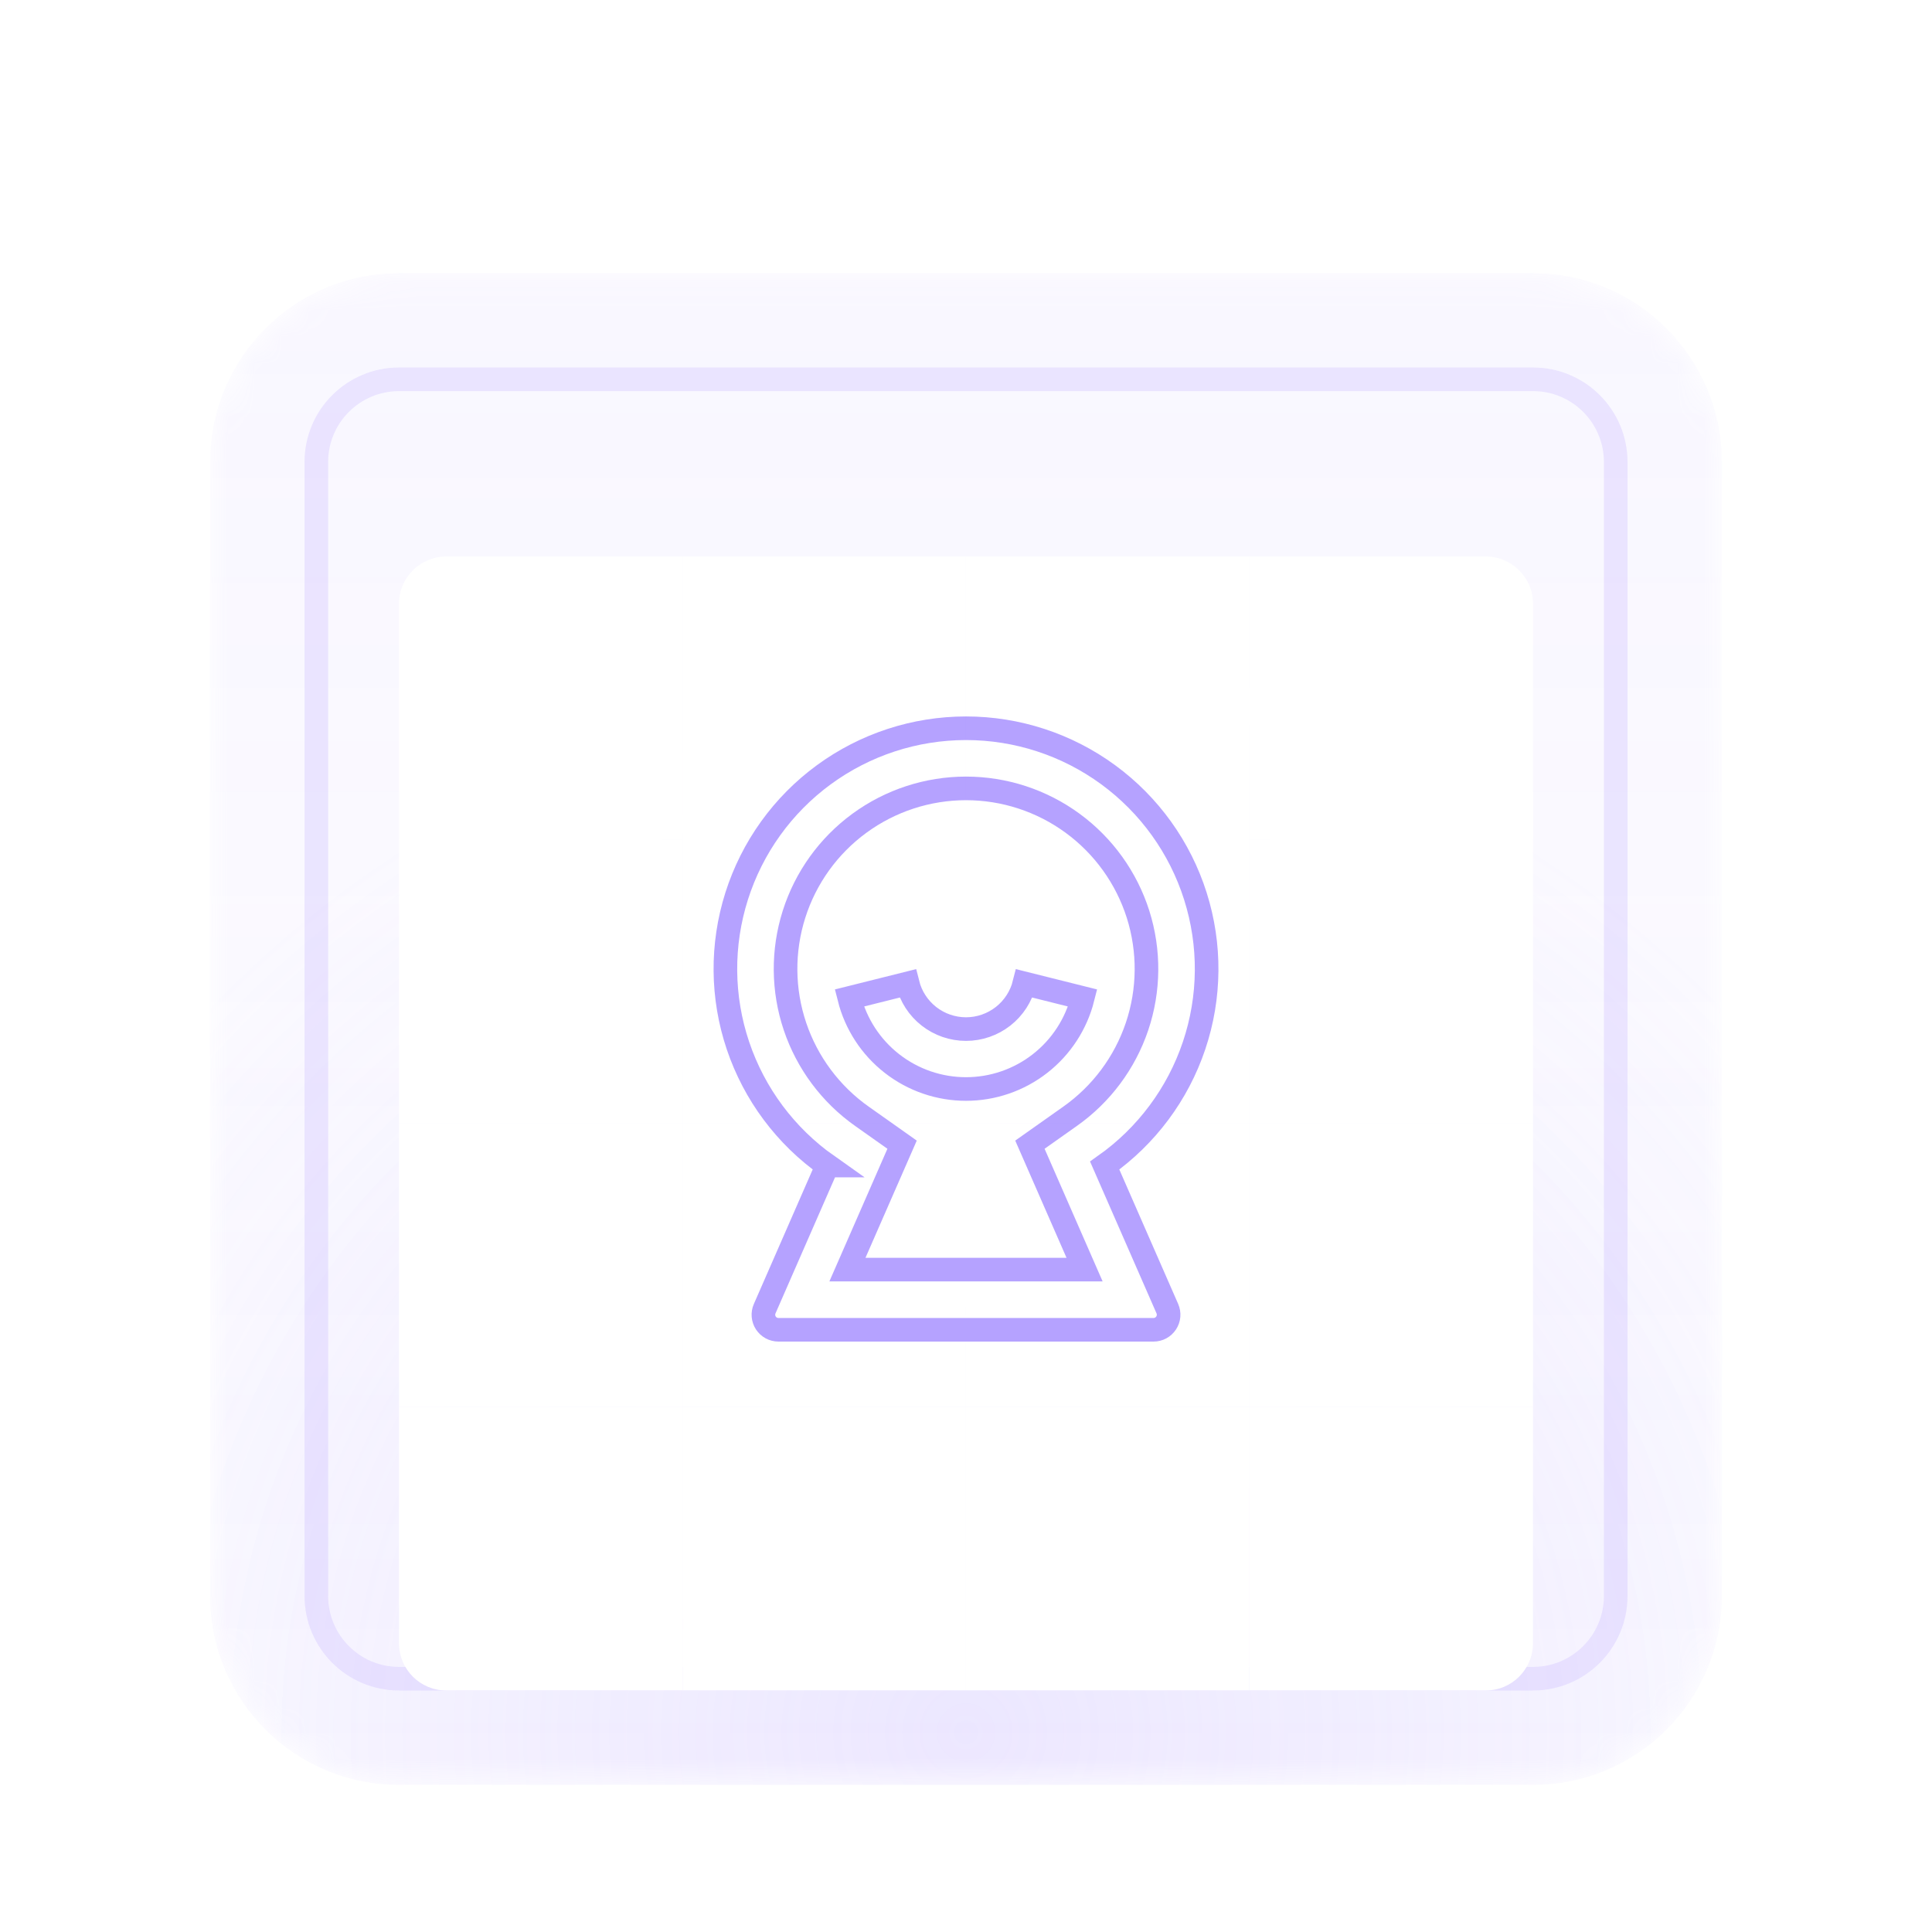 <svg width="72" height="72" viewBox="0 0 72 72" fill="none" xmlns="http://www.w3.org/2000/svg">
<g clip-path="url(#clip0_20_1574)">
<g filter="url(#filter0_dii_20_1574)">
<mask id="mask0_20_1574" style="mask-type:luminance" maskUnits="userSpaceOnUse" x="7" y="3" width="58" height="57">
<path d="M57.13 3.13H14.87C10.98 3.13 7.826 6.283 7.826 10.173V52.434C7.826 56.324 10.98 59.478 14.87 59.478H57.13C61.02 59.478 64.174 56.324 64.174 52.434V10.173C64.174 6.283 61.02 3.13 57.13 3.13Z" fill="white"/>
</mask>
<g mask="url(#mask0_20_1574)">
<path d="M57.13 3.13H14.87C10.98 3.13 7.826 6.283 7.826 10.173V52.434C7.826 56.324 10.98 59.478 14.87 59.478H57.13C61.02 59.478 64.174 56.324 64.174 52.434V10.173C64.174 6.283 61.02 3.13 57.13 3.13Z" fill="url(#paint0_linear_20_1574)" fill-opacity="0.12"/>
<path d="M57.13 3.13H14.87C10.98 3.13 7.826 6.283 7.826 10.173V52.434C7.826 56.324 10.98 59.478 14.87 59.478H57.13C61.02 59.478 64.174 56.324 64.174 52.434V10.173C64.174 6.283 61.02 3.13 57.13 3.13Z" fill="url(#paint1_radial_20_1574)" fill-opacity="0.24"/>
<path opacity="0.3" d="M57.132 7.092H14.871C13.169 7.092 11.789 8.471 11.789 10.173V52.434C11.789 54.136 13.169 55.516 14.871 55.516H57.132C58.833 55.516 60.213 54.136 60.213 52.434V10.173C60.213 8.471 58.833 7.092 57.132 7.092Z" stroke="#C4B5FF" stroke-width="0.88"/>
<g filter="url(#filter1_di_20_1574)">
<path d="M25.434 20.739H35.999V31.305H25.434V20.739Z" fill="white"/>
<path d="M25.434 41.869H35.999V52.434H25.434V41.869Z" fill="white"/>
<path d="M46.565 20.739H57.13V31.305H46.565V20.739Z" fill="white"/>
<path d="M46.565 41.869H57.13V50.673C57.13 51.646 56.341 52.434 55.369 52.434H46.565V41.869Z" fill="white"/>
<path d="M14.869 20.739H25.434V31.305H14.869V20.739Z" fill="white"/>
<path d="M14.869 41.869H25.434V52.434H16.63C15.658 52.434 14.869 51.646 14.869 50.673V41.869Z" fill="white"/>
<path d="M36 20.739H46.565V31.305H36V20.739Z" fill="white"/>
<path d="M36 41.869H46.565V52.434H36V41.869Z" fill="white"/>
<path d="M25.434 10.174H35.999V20.739H25.434V10.174Z" fill="white"/>
<path d="M25.434 31.305H35.999V41.87H25.434V31.305Z" fill="white"/>
<path d="M46.565 10.174H55.369C56.341 10.174 57.13 10.962 57.13 11.935V20.739H46.565V10.174Z" fill="white"/>
<path d="M46.565 31.305H57.13V41.87H46.565V31.305Z" fill="white"/>
<path d="M14.869 11.935C14.869 10.962 15.658 10.174 16.63 10.174H25.434V20.739H14.869V11.935Z" fill="white"/>
<path d="M14.869 31.305H25.434V41.87H14.869V31.305Z" fill="white"/>
<path d="M36 10.174H46.565V20.739H36V10.174Z" fill="white"/>
<path d="M36 31.305H46.565V41.87H36V31.305Z" fill="white"/>
</g>
<path d="M18.391 18.537H53.608" stroke="url(#paint2_linear_20_1574)" stroke-width="0.88"/>
<path d="M45.244 13.695V48.913" stroke="url(#paint3_linear_20_1574)" stroke-width="0.88"/>
<path d="M18.391 43.19H53.608" stroke="url(#paint4_linear_20_1574)" stroke-width="0.88"/>
<path d="M26.756 13.695V48.913" stroke="url(#paint5_linear_20_1574)" stroke-width="0.88"/>
<path opacity="0.5" d="M30.833 36.392C29.276 35.294 28.11 33.729 27.502 31.924C26.894 30.119 26.877 28.168 27.453 26.352C28.029 24.537 29.167 22.952 30.704 21.827C32.241 20.702 34.096 20.096 36.001 20.096C37.905 20.096 39.76 20.702 41.297 21.827C42.834 22.952 43.973 24.537 44.548 26.352C45.124 28.168 45.107 30.119 44.499 31.924C43.892 33.729 42.725 35.294 41.169 36.392L43.504 41.727C43.541 41.812 43.557 41.906 43.549 41.999C43.541 42.092 43.51 42.181 43.459 42.259C43.408 42.337 43.338 42.401 43.256 42.446C43.174 42.49 43.082 42.513 42.989 42.513H29.011C28.918 42.513 28.826 42.49 28.744 42.446C28.662 42.401 28.593 42.338 28.541 42.26C28.491 42.182 28.46 42.093 28.452 42C28.444 41.907 28.459 41.814 28.497 41.728L30.831 36.392H30.833ZM38.382 35.615L39.875 34.56C41.043 33.737 41.918 32.563 42.374 31.21C42.83 29.856 42.843 28.392 42.412 27.03C41.98 25.669 41.126 24.48 39.973 23.636C38.821 22.792 37.429 22.337 36.001 22.337C34.572 22.337 33.181 22.792 32.028 23.636C30.875 24.48 30.021 25.669 29.59 27.03C29.158 28.392 29.171 29.856 29.627 31.21C30.083 32.563 30.958 33.737 32.126 34.56L33.618 35.615L31.581 40.271H40.419L38.382 35.615ZM31.65 30.149L33.824 29.605C33.945 30.091 34.225 30.523 34.619 30.831C35.013 31.139 35.499 31.307 36 31.307C36.501 31.307 36.987 31.139 37.381 30.831C37.775 30.523 38.055 30.091 38.176 29.605L40.35 30.149C40.106 31.118 39.546 31.978 38.758 32.592C37.97 33.207 36.999 33.54 36 33.54C35.001 33.54 34.03 33.207 33.242 32.592C32.454 31.978 31.894 31.118 31.65 30.149Z" stroke="#6C47FF" stroke-width="0.88"/>
</g>
<path d="M57.13 2.348H14.869C10.547 2.348 7.043 5.852 7.043 10.174V52.435C7.043 56.757 10.547 60.261 14.869 60.261H57.13C61.452 60.261 64.956 56.757 64.956 52.435V10.174C64.956 5.852 61.452 2.348 57.13 2.348Z" stroke="white" stroke-width="1.565"/>
</g>
</g>
<defs>
<filter id="filter0_dii_20_1574" x="-0.001" y="0" width="72" height="71.999" filterUnits="userSpaceOnUse" color-interpolation-filters="sRGB">
<feFlood flood-opacity="0" result="BackgroundImageFix"/>
<feColorMatrix in="SourceAlpha" type="matrix" values="0 0 0 0 0 0 0 0 0 0 0 0 0 0 0 0 0 0 127 0" result="hardAlpha"/>
<feOffset dy="4.696"/>
<feGaussianBlur stdDeviation="3.13"/>
<feComposite in2="hardAlpha" operator="out"/>
<feColorMatrix type="matrix" values="0 0 0 0 0.224 0 0 0 0 0.261 0 0 0 0 0.337 0 0 0 0.02 0"/>
<feBlend mode="normal" in2="BackgroundImageFix" result="effect1_dropShadow_20_1574"/>
<feBlend mode="normal" in="SourceGraphic" in2="effect1_dropShadow_20_1574" result="shape"/>
<feColorMatrix in="SourceAlpha" type="matrix" values="0 0 0 0 0 0 0 0 0 0 0 0 0 0 0 0 0 0 127 0" result="hardAlpha"/>
<feOffset dy="0.783"/>
<feGaussianBlur stdDeviation="0.783"/>
<feComposite in2="hardAlpha" operator="arithmetic" k2="-1" k3="1"/>
<feColorMatrix type="matrix" values="0 0 0 0 0.224 0 0 0 0 0.261 0 0 0 0 0.337 0 0 0 0.04 0"/>
<feBlend mode="normal" in2="shape" result="effect2_innerShadow_20_1574"/>
<feColorMatrix in="SourceAlpha" type="matrix" values="0 0 0 0 0 0 0 0 0 0 0 0 0 0 0 0 0 0 127 0" result="hardAlpha"/>
<feOffset dy="1.565"/>
<feGaussianBlur stdDeviation="1.565"/>
<feComposite in2="hardAlpha" operator="arithmetic" k2="-1" k3="1"/>
<feColorMatrix type="matrix" values="0 0 0 0 0.224 0 0 0 0 0.261 0 0 0 0 0.337 0 0 0 0.02 0"/>
<feBlend mode="normal" in2="effect2_innerShadow_20_1574" result="effect3_innerShadow_20_1574"/>
</filter>
<filter id="filter1_di_20_1574" x="9.587" y="7.533" width="52.825" height="52.826" filterUnits="userSpaceOnUse" color-interpolation-filters="sRGB">
<feFlood flood-opacity="0" result="BackgroundImageFix"/>
<feColorMatrix in="SourceAlpha" type="matrix" values="0 0 0 0 0 0 0 0 0 0 0 0 0 0 0 0 0 0 127 0" result="hardAlpha"/>
<feOffset dy="2.641"/>
<feGaussianBlur stdDeviation="2.641"/>
<feComposite in2="hardAlpha" operator="out"/>
<feColorMatrix type="matrix" values="0 0 0 0 0.713 0 0 0 0 0.64 0 0 0 0 1 0 0 0 0.12 0"/>
<feBlend mode="normal" in2="BackgroundImageFix" result="effect1_dropShadow_20_1574"/>
<feBlend mode="normal" in="SourceGraphic" in2="effect1_dropShadow_20_1574" result="shape"/>
<feColorMatrix in="SourceAlpha" type="matrix" values="0 0 0 0 0 0 0 0 0 0 0 0 0 0 0 0 0 0 127 0" result="hardAlpha"/>
<feOffset dy="0.88"/>
<feGaussianBlur stdDeviation="0.88"/>
<feComposite in2="hardAlpha" operator="arithmetic" k2="-1" k3="1"/>
<feColorMatrix type="matrix" values="0 0 0 0 0.713 0 0 0 0 0.64 0 0 0 0 1 0 0 0 0.24 0"/>
<feBlend mode="normal" in2="shape" result="effect2_innerShadow_20_1574"/>
</filter>
<linearGradient id="paint0_linear_20_1574" x1="36" y1="-28.566" x2="36" y2="90.67" gradientUnits="userSpaceOnUse">
<stop stop-color="#B6A3FF"/>
<stop offset="1" stop-color="#B6A3FF" stop-opacity="0"/>
</linearGradient>
<radialGradient id="paint1_radial_20_1574" cx="0" cy="0" r="1" gradientUnits="userSpaceOnUse" gradientTransform="translate(36 57.465) rotate(90) scale(39.242)">
<stop stop-color="#B6A3FF"/>
<stop offset="1" stop-color="#B6A3FF" stop-opacity="0"/>
</radialGradient>
<linearGradient id="paint2_linear_20_1574" x1="-nan" y1="-nan" x2="-nan" y2="-nan" gradientUnits="userSpaceOnUse">
<stop stop-color="#6C47FF" stop-opacity="0"/>
<stop offset="0.333" stop-color="#6C47FF"/>
<stop offset="0.667" stop-color="#6C47FF"/>
<stop offset="1" stop-color="#6C47FF" stop-opacity="0"/>
</linearGradient>
<linearGradient id="paint3_linear_20_1574" x1="-nan" y1="-nan" x2="-nan" y2="-nan" gradientUnits="userSpaceOnUse">
<stop stop-color="#6C47FF" stop-opacity="0"/>
<stop offset="0.333" stop-color="#6C47FF"/>
<stop offset="0.667" stop-color="#6C47FF"/>
<stop offset="1" stop-color="#6C47FF" stop-opacity="0"/>
</linearGradient>
<linearGradient id="paint4_linear_20_1574" x1="-nan" y1="-nan" x2="-nan" y2="-nan" gradientUnits="userSpaceOnUse">
<stop stop-color="#6C47FF" stop-opacity="0"/>
<stop offset="0.333" stop-color="#6C47FF"/>
<stop offset="0.667" stop-color="#6C47FF"/>
<stop offset="1" stop-color="#6C47FF" stop-opacity="0"/>
</linearGradient>
<linearGradient id="paint5_linear_20_1574" x1="-nan" y1="-nan" x2="-nan" y2="-nan" gradientUnits="userSpaceOnUse">
<stop stop-color="#6C47FF" stop-opacity="0"/>
<stop offset="0.333" stop-color="#6C47FF"/>
<stop offset="0.667" stop-color="#6C47FF"/>
<stop offset="1" stop-color="#6C47FF" stop-opacity="0"/>
</linearGradient>
<clipPath id="clip0_20_1574">
<rect width="72" height="72" fill="white"/>
</clipPath>
</defs>
</svg>
